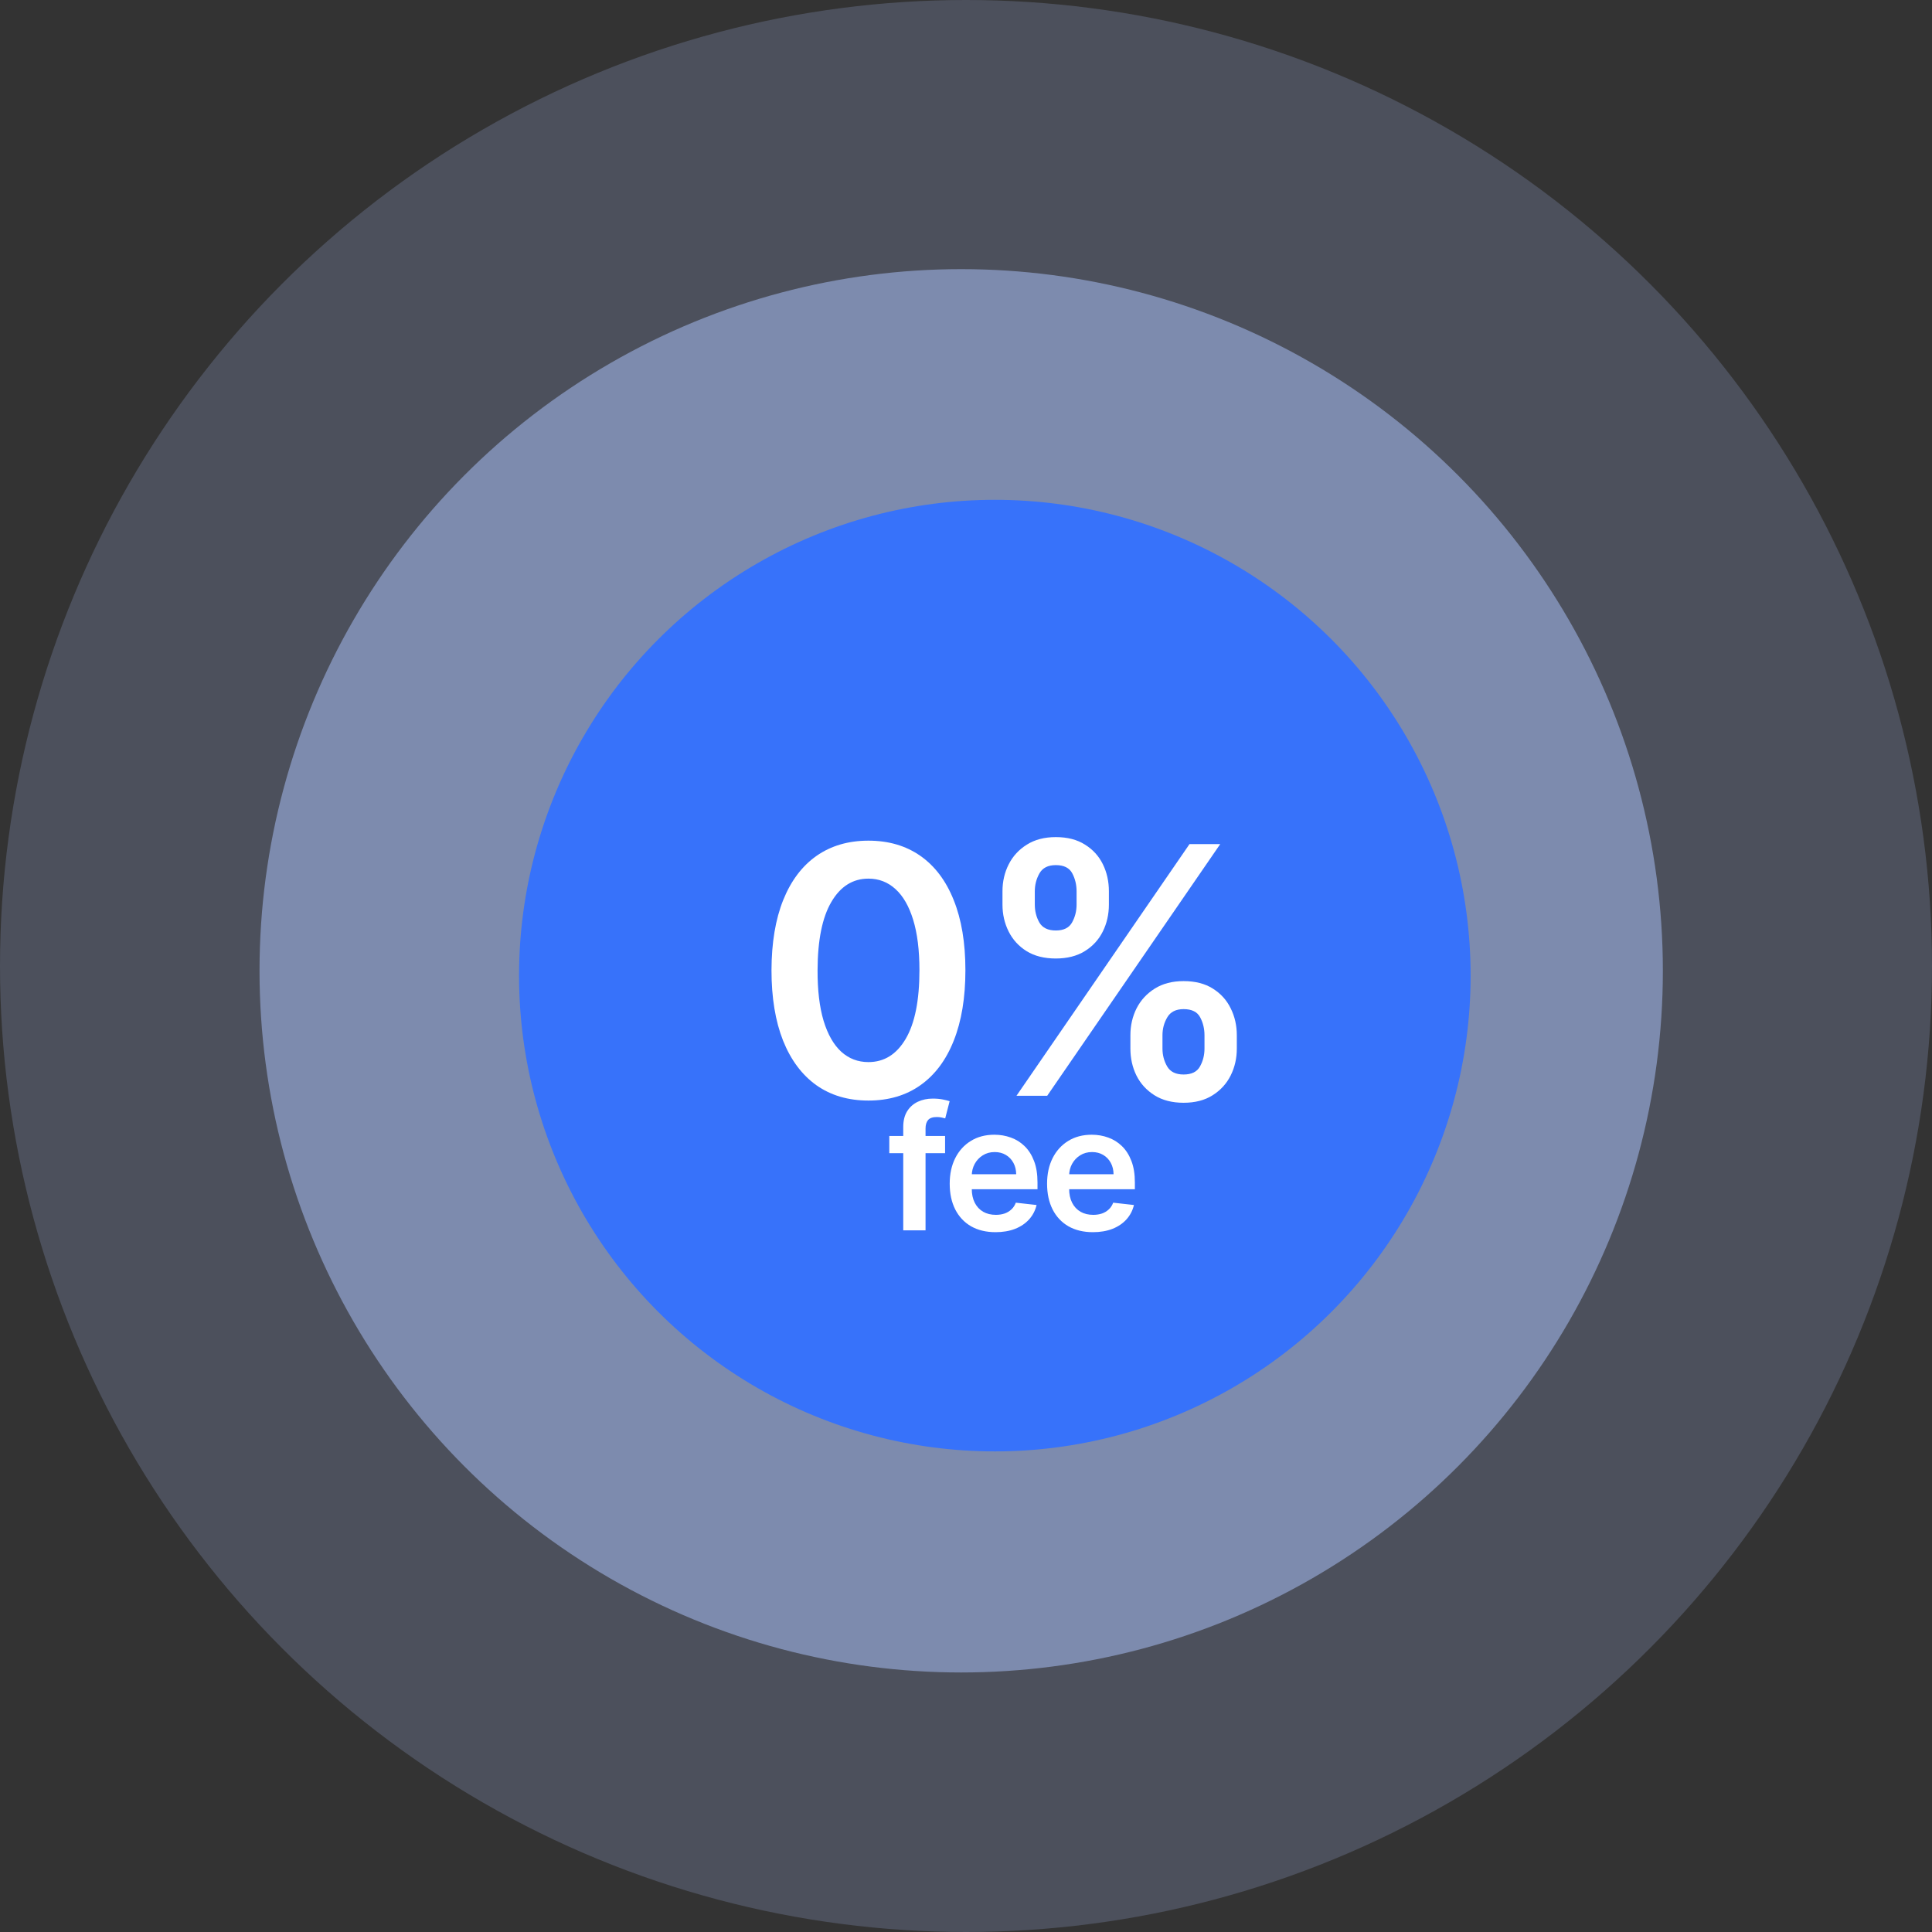 <svg width="201" height="201" viewBox="0 0 201 201" fill="none" xmlns="http://www.w3.org/2000/svg">
<rect x="0" y="0" width="201" height="201" fill="#333333" stroke="none"/>
<circle opacity="0.2" cx="100.5" cy="100.5" r="100.5" fill="#AFC7FF"/>
<circle opacity="0.5" cx="100" cy="101" r="73" fill="#AFC7FF"/>
<circle cx="103.5" cy="101.5" r="49.5" fill="#3772FA"/>
<path d="M90.351 114.499C88.246 114.499 86.439 113.966 84.93 112.901C83.43 111.827 82.276 110.28 81.466 108.26C80.665 106.232 80.264 103.79 80.264 100.935C80.273 98.079 80.678 95.651 81.479 93.648C82.288 91.636 83.443 90.102 84.943 89.046C86.452 87.989 88.254 87.46 90.351 87.46C92.448 87.46 94.25 87.989 95.759 89.046C97.267 90.102 98.422 91.636 99.223 93.648C100.033 95.659 100.438 98.088 100.438 100.935C100.438 103.798 100.033 106.244 99.223 108.273C98.422 110.293 97.267 111.835 95.759 112.901C94.259 113.966 92.456 114.499 90.351 114.499ZM90.351 110.497C91.987 110.497 93.278 109.692 94.225 108.081C95.179 106.462 95.656 104.08 95.656 100.935C95.656 98.855 95.439 97.108 95.004 95.693C94.57 94.278 93.956 93.213 93.163 92.497C92.371 91.773 91.433 91.41 90.351 91.41C88.723 91.41 87.436 92.22 86.49 93.84C85.544 95.45 85.067 97.815 85.058 100.935C85.05 103.023 85.259 104.778 85.685 106.202C86.119 107.625 86.733 108.699 87.526 109.423C88.318 110.139 89.26 110.497 90.351 110.497ZM117.604 109.091V107.71C117.604 106.696 117.817 105.763 118.243 104.911C118.678 104.058 119.308 103.372 120.135 102.852C120.962 102.332 121.963 102.072 123.139 102.072C124.349 102.072 125.364 102.332 126.182 102.852C127 103.364 127.618 104.045 128.035 104.898C128.462 105.75 128.675 106.687 128.675 107.71V109.091C128.675 110.105 128.462 111.038 128.035 111.891C127.609 112.743 126.983 113.429 126.156 113.949C125.338 114.469 124.332 114.729 123.139 114.729C121.946 114.729 120.936 114.469 120.109 113.949C119.283 113.429 118.656 112.743 118.23 111.891C117.812 111.038 117.604 110.105 117.604 109.091ZM120.94 107.71V109.091C120.94 109.764 121.102 110.382 121.426 110.945C121.75 111.507 122.321 111.788 123.139 111.788C123.966 111.788 124.533 111.511 124.839 110.957C125.155 110.395 125.312 109.773 125.312 109.091V107.71C125.312 107.028 125.163 106.406 124.865 105.844C124.567 105.273 123.991 104.987 123.139 104.987C122.338 104.987 121.771 105.273 121.439 105.844C121.106 106.406 120.94 107.028 120.94 107.71ZM104.295 94.108V92.727C104.295 91.704 104.513 90.767 104.947 89.915C105.382 89.062 106.013 88.381 106.839 87.869C107.666 87.349 108.668 87.09 109.844 87.09C111.045 87.09 112.055 87.349 112.874 87.869C113.7 88.381 114.322 89.062 114.74 89.915C115.158 90.767 115.366 91.704 115.366 92.727V94.108C115.366 95.131 115.153 96.068 114.727 96.921C114.31 97.764 113.687 98.442 112.861 98.953C112.034 99.465 111.028 99.72 109.844 99.72C108.642 99.72 107.628 99.465 106.801 98.953C105.983 98.442 105.361 97.76 104.935 96.908C104.508 96.055 104.295 95.122 104.295 94.108ZM107.658 92.727V94.108C107.658 94.79 107.815 95.412 108.131 95.974C108.454 96.528 109.026 96.805 109.844 96.805C110.662 96.805 111.224 96.528 111.531 95.974C111.847 95.412 112.004 94.79 112.004 94.108V92.727C112.004 92.046 111.855 91.423 111.557 90.861C111.258 90.29 110.687 90.004 109.844 90.004C109.034 90.004 108.467 90.29 108.143 90.861C107.82 91.432 107.658 92.054 107.658 92.727ZM105.753 114L123.753 87.818H126.949L108.949 114H105.753Z" fill="white"/>
<path d="M98.324 118.182V119.972H92.52V118.182H98.324ZM93.971 128V117.255C93.971 116.594 94.107 116.045 94.38 115.606C94.657 115.167 95.028 114.839 95.492 114.621C95.957 114.404 96.472 114.295 97.039 114.295C97.44 114.295 97.796 114.327 98.107 114.391C98.418 114.455 98.648 114.513 98.797 114.564L98.337 116.354C98.239 116.324 98.115 116.294 97.966 116.264C97.817 116.23 97.651 116.213 97.468 116.213C97.037 116.213 96.732 116.317 96.553 116.526C96.379 116.731 96.291 117.025 96.291 117.408V128H93.971ZM103.574 128.192C102.589 128.192 101.739 127.987 101.023 127.578C100.312 127.165 99.764 126.581 99.38 125.827C98.997 125.068 98.805 124.175 98.805 123.148C98.805 122.138 98.997 121.252 99.38 120.489C99.768 119.722 100.309 119.126 101.004 118.7C101.699 118.269 102.515 118.054 103.452 118.054C104.057 118.054 104.628 118.152 105.165 118.348C105.706 118.54 106.184 118.838 106.597 119.243C107.015 119.648 107.343 120.163 107.581 120.79C107.82 121.412 107.939 122.153 107.939 123.014V123.724H99.892V122.164H105.721C105.717 121.721 105.621 121.327 105.434 120.982C105.246 120.632 104.984 120.357 104.647 120.157C104.315 119.957 103.927 119.857 103.484 119.857C103.011 119.857 102.596 119.972 102.238 120.202C101.88 120.428 101.601 120.726 101.4 121.097C101.204 121.463 101.104 121.866 101.1 122.305V123.666C101.1 124.237 101.204 124.727 101.413 125.136C101.622 125.541 101.914 125.852 102.289 126.07C102.664 126.283 103.103 126.389 103.606 126.389C103.942 126.389 104.247 126.342 104.52 126.249C104.792 126.151 105.029 126.008 105.229 125.82C105.429 125.633 105.581 125.401 105.683 125.124L107.843 125.366C107.707 125.937 107.447 126.436 107.064 126.862C106.684 127.284 106.199 127.612 105.606 127.847C105.014 128.077 104.336 128.192 103.574 128.192ZM113.704 128.192C112.719 128.192 111.869 127.987 111.153 127.578C110.441 127.165 109.894 126.581 109.51 125.827C109.127 125.068 108.935 124.175 108.935 123.148C108.935 122.138 109.127 121.252 109.51 120.489C109.898 119.722 110.439 119.126 111.134 118.7C111.829 118.269 112.645 118.054 113.582 118.054C114.187 118.054 114.758 118.152 115.295 118.348C115.836 118.54 116.314 118.838 116.727 119.243C117.145 119.648 117.473 120.163 117.711 120.79C117.95 121.412 118.069 122.153 118.069 123.014V123.724H110.022V122.164H115.851C115.847 121.721 115.751 121.327 115.564 120.982C115.376 120.632 115.114 120.357 114.777 120.157C114.445 119.957 114.057 119.857 113.614 119.857C113.141 119.857 112.726 119.972 112.368 120.202C112.01 120.428 111.731 120.726 111.53 121.097C111.334 121.463 111.234 121.866 111.23 122.305V123.666C111.23 124.237 111.334 124.727 111.543 125.136C111.752 125.541 112.044 125.852 112.419 126.07C112.794 126.283 113.233 126.389 113.735 126.389C114.072 126.389 114.377 126.342 114.65 126.249C114.922 126.151 115.159 126.008 115.359 125.82C115.559 125.633 115.711 125.401 115.813 125.124L117.973 125.366C117.837 125.937 117.577 126.436 117.194 126.862C116.814 127.284 116.329 127.612 115.736 127.847C115.144 128.077 114.466 128.192 113.704 128.192Z" fill="white"/>
</svg>
